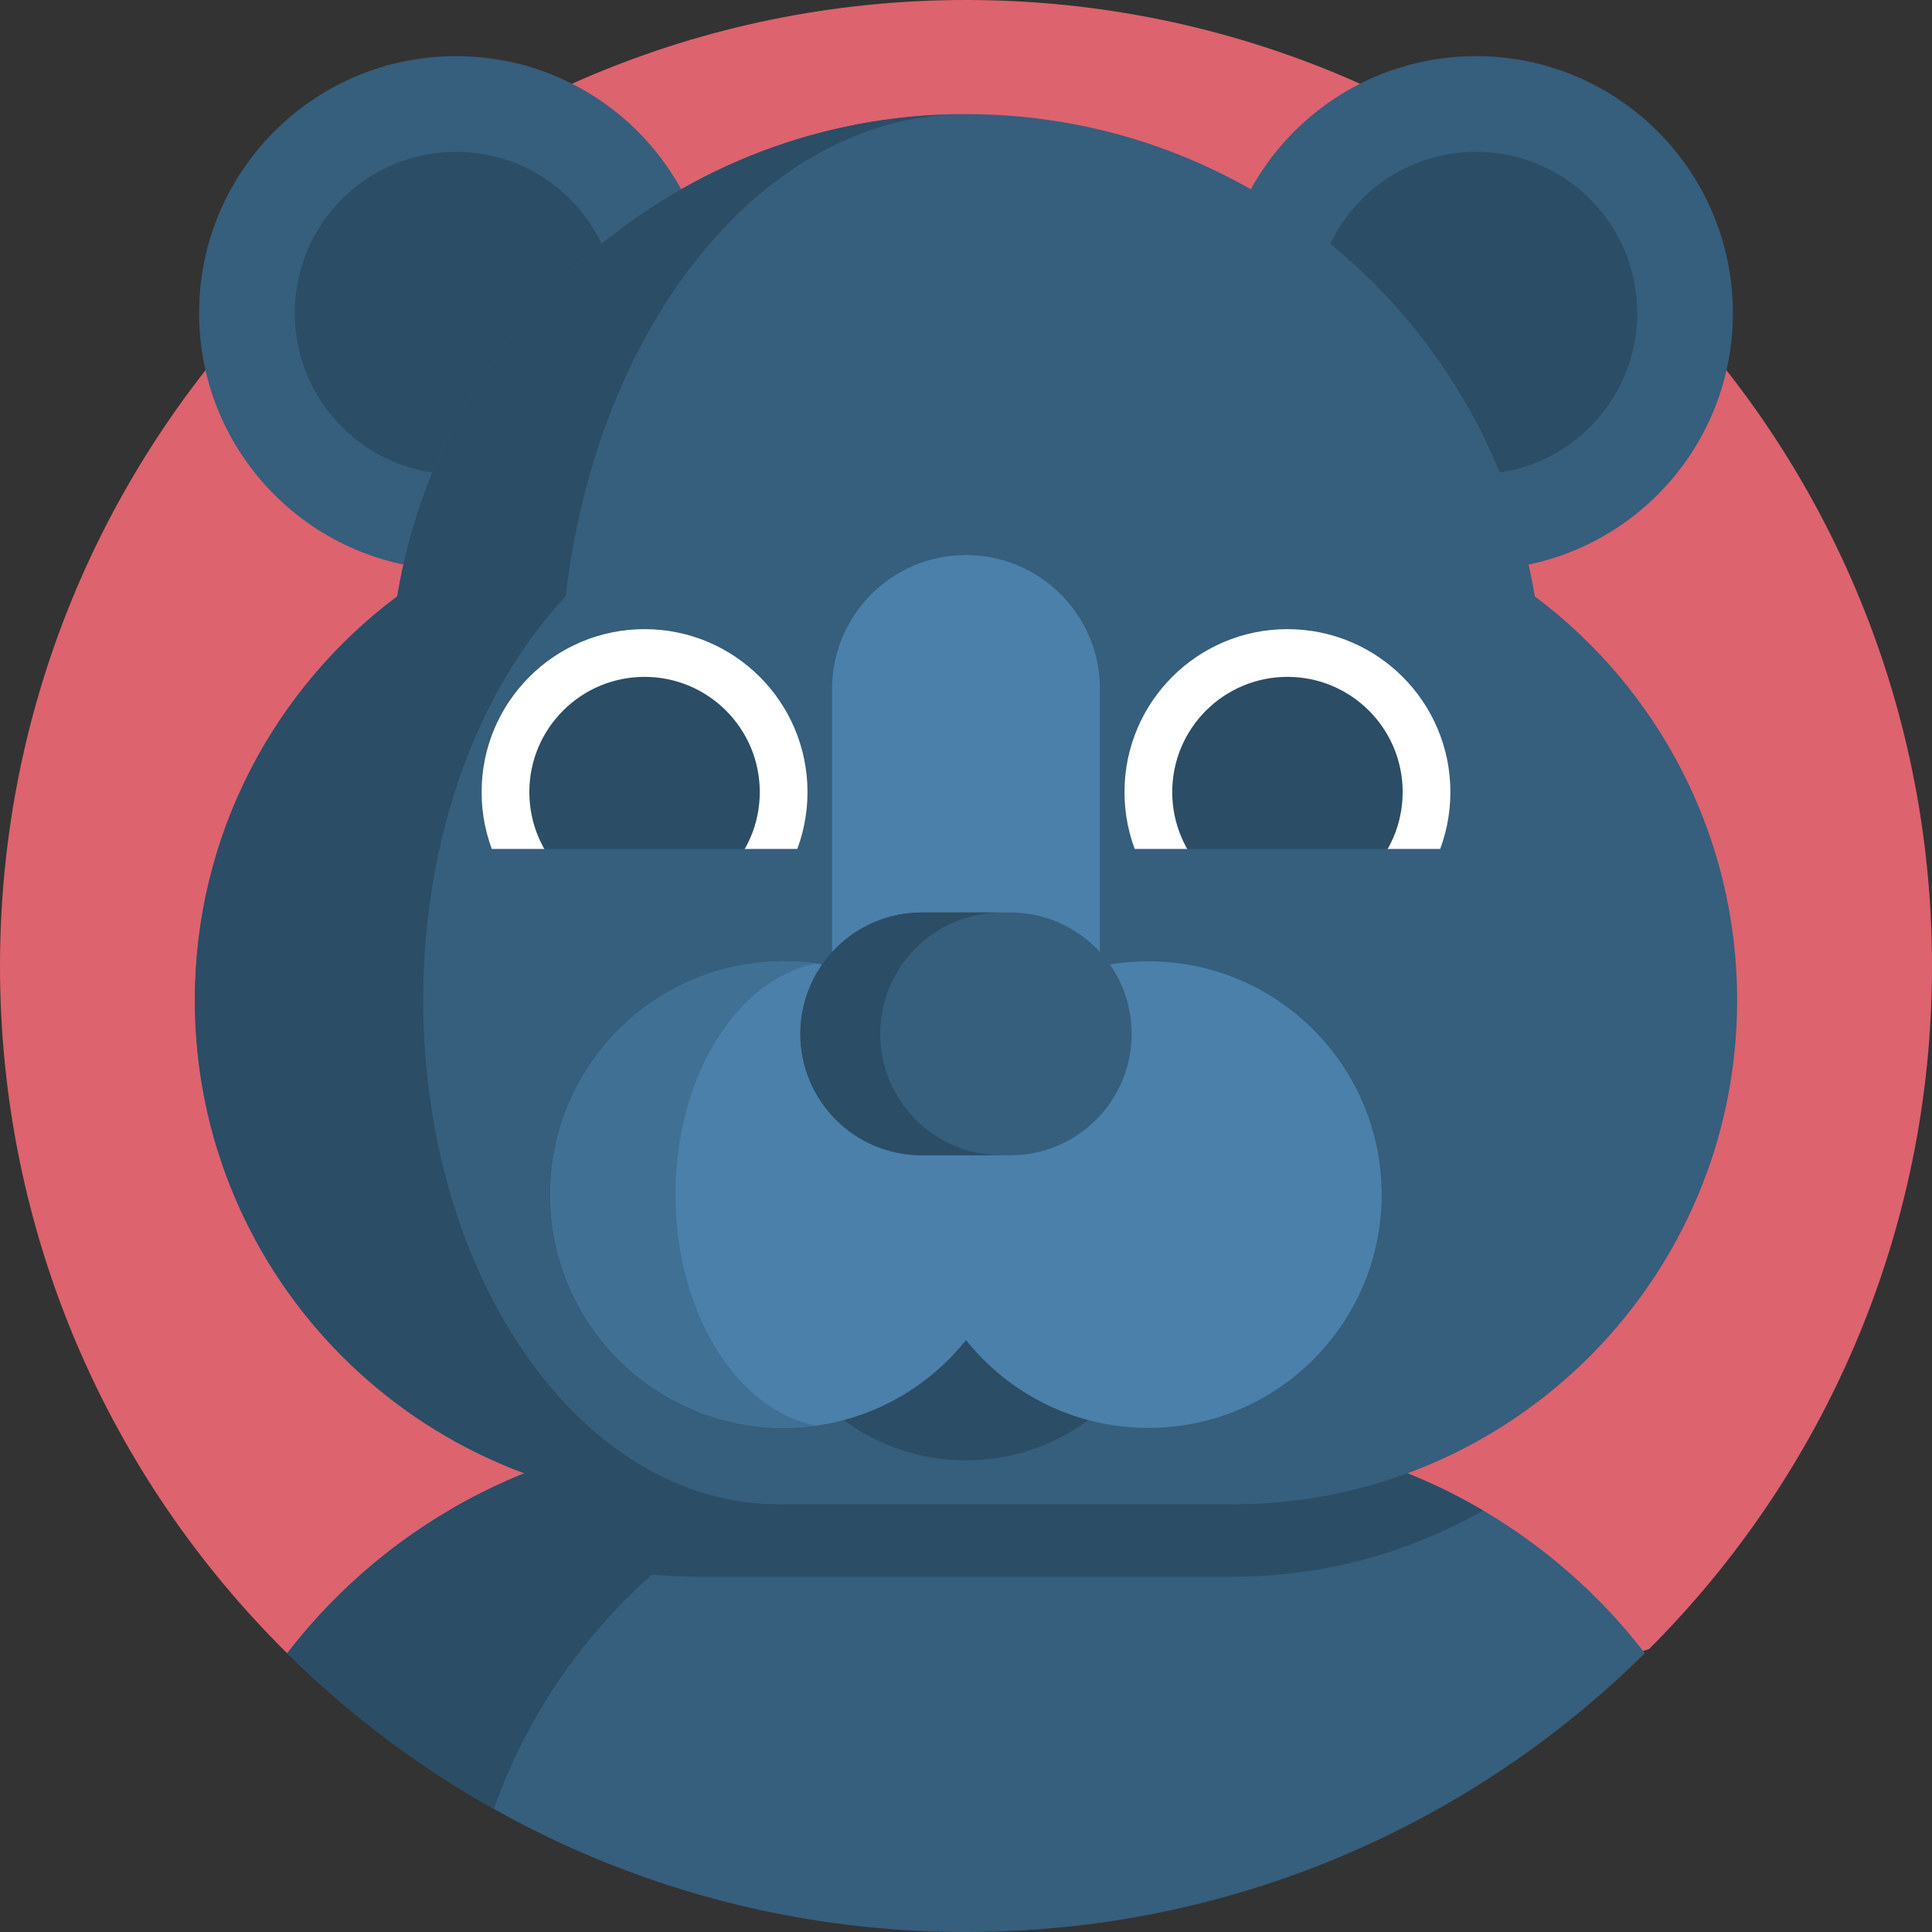 <svg id="Capa_1" enable-background="new 0 0 512 512" height="512" viewBox="0 0 512 512" width="512" xmlns="http://www.w3.org/2000/svg"><rect x="0" y="0" width="512" height="512" fill="#333333" stroke="none"/><g><path d="m512 256c0 70.692-28.654 134.692-74.981 181.019-65.299 20.945-110.327 42.361-181.019 42.361-70.125 0-121.129-33.51-179.901-41.249-46.984-46.412-76.099-110.871-76.099-182.131 0-141.385 114.615-256 256-256s256 114.615 256 256z" fill="#dd636e"/><g><circle cx="120.848" cy="82.959" fill="#365e7d" r="68.083"/><circle cx="120.848" cy="82.959" fill="#2b4d66" r="42.721"/><circle cx="391.152" cy="82.959" fill="#365e7d" r="68.083"/><circle cx="391.152" cy="82.959" fill="#2b4d66" r="42.721"/></g><g><path d="m435.9 438.13c-46.24 45.67-109.78 73.87-179.9 73.87s-133.66-28.2-179.9-73.87c5.19-6.75 10.95-13.04 17.2-18.8.74-.69 1.49-1.36 2.25-2.03 7.22-6.4 15.07-12.11 23.44-17.02 22.18-13.06 48.04-20.54 75.64-20.54h122.74c27.6 0 53.46 7.479 75.64 20.54 8.37 4.91 16.22 10.62 23.44 17.02.76.67 1.51 1.35 2.25 2.04 1.48 1.35 2.94 2.75 4.36 4.17 4.59 4.59 8.87 9.47 12.84 14.62z" fill="#365e7d"/><path d="m271.83 379.74c-65.08 0-120.45 41.59-140.96 99.64-20.09-11.28-38.49-25.18-54.76-41.24 27.32-35.51 70.25-58.4 118.52-58.4z" fill="#2b4d66"/></g><path d="m393.01 400.28c-19.52 11.17-42.13 17.55-66.23 17.55h-141.56c-24.1 0-46.71-6.38-66.23-17.55 22.18-13.06 48.04-20.54 75.64-20.54h122.74c27.6 0 53.46 7.48 75.64 20.54z" fill="#2b4d66"/><path d="m406.727 158.043c-11.917-72.496-74.857-127.806-150.727-127.806-75.869 0-138.81 55.31-150.727 127.806-32.561 24.361-53.636 63.233-53.636 107.027 0 56.357 34.9 104.563 84.267 124.183 15.257 6.064 31.896 8.897 49.314 8.897l20.958.5h120.608c73.775 0 133.581-59.806 133.581-133.581-.001-43.793-21.076-82.665-53.638-107.026z" fill="#365e7d"/><g><g><g><g><circle cx="170.814" cy="209.91" fill="#fff" r="43.182"/><circle cx="170.814" cy="209.91" fill="#2b4d66" r="30.534"/></g></g></g><g><g><g><circle cx="341.186" cy="209.91" fill="#fff" r="43.182"/><circle cx="341.186" cy="209.91" fill="#2b4d66" r="30.534"/></g></g></g></g><path d="m120.848 224.977h305.829v31.192h-305.829z" fill="#365e7d"/><path d="m256 147.088c-19.604 0-35.496 15.892-35.496 35.496v133.997h70.992v-133.997c0-19.604-15.892-35.496-35.496-35.496z" fill="#4a80aa"/><path d="m206.175 398.651h-20.961c-36.879 0-70.282-14.955-94.448-39.13-24.175-24.175-39.13-57.569-39.13-94.457 0-43.791 21.074-82.669 53.637-107.021 5.96-36.243 24.679-68.199 51.385-91.094 26.407-22.633 60.642-36.412 98.091-36.71-26.211.43-50.171 14.18-68.676 36.71-18.804 22.895-31.975 54.851-36.169 91.094-22.923 24.352-37.757 63.23-37.757 107.021 0 36.888 10.527 70.282 27.538 94.457 17.02 24.175 40.522 39.13 66.49 39.13z" fill="#2b4d66"/><circle cx="256" cy="332.483" fill="#2b4d66" r="54.511"/><path d="m304.319 254.752c-19.562 0-36.989 9.094-48.319 23.274-11.329-14.18-28.757-23.274-48.318-23.274-34.147 0-61.829 27.682-61.829 61.829s27.682 61.829 61.829 61.829c19.561 0 36.989-9.094 48.318-23.274 11.33 14.18 28.757 23.274 48.319 23.274 34.147 0 61.829-27.682 61.829-61.829s-27.682-61.829-61.829-61.829z" fill="#4a80aa"/><path d="m216.244 377.82c-2.803.395-5.662.592-8.568.592-34.146 0-61.824-27.686-61.824-61.832s27.678-61.832 61.824-61.832c2.906 0 5.765.197 8.568.592-21.045 4.162-37.241 30-37.241 61.239s16.196 57.079 37.241 61.241z" fill="#407093"/><g><path d="m267.732 306.159h-23.465c-17.766 0-32.169-14.402-32.169-32.169 0-17.766 14.402-32.169 32.169-32.169h23.465c17.766 0 32.169 14.403 32.169 32.169 0 17.767-14.402 32.169-32.169 32.169z" fill="#365e7d"/><path d="m265.425 306.161h-21.156c-17.772 0-32.17-14.399-32.17-32.171 0-8.88 3.597-16.923 9.422-22.748 5.814-5.814 13.856-9.422 22.748-9.422h21.156c-8.88 0-16.923 3.609-22.748 9.422-5.814 5.826-9.422 13.868-9.422 22.748 0 17.772 14.41 32.171 32.17 32.171z" fill="#2b4d66"/></g></g></svg>